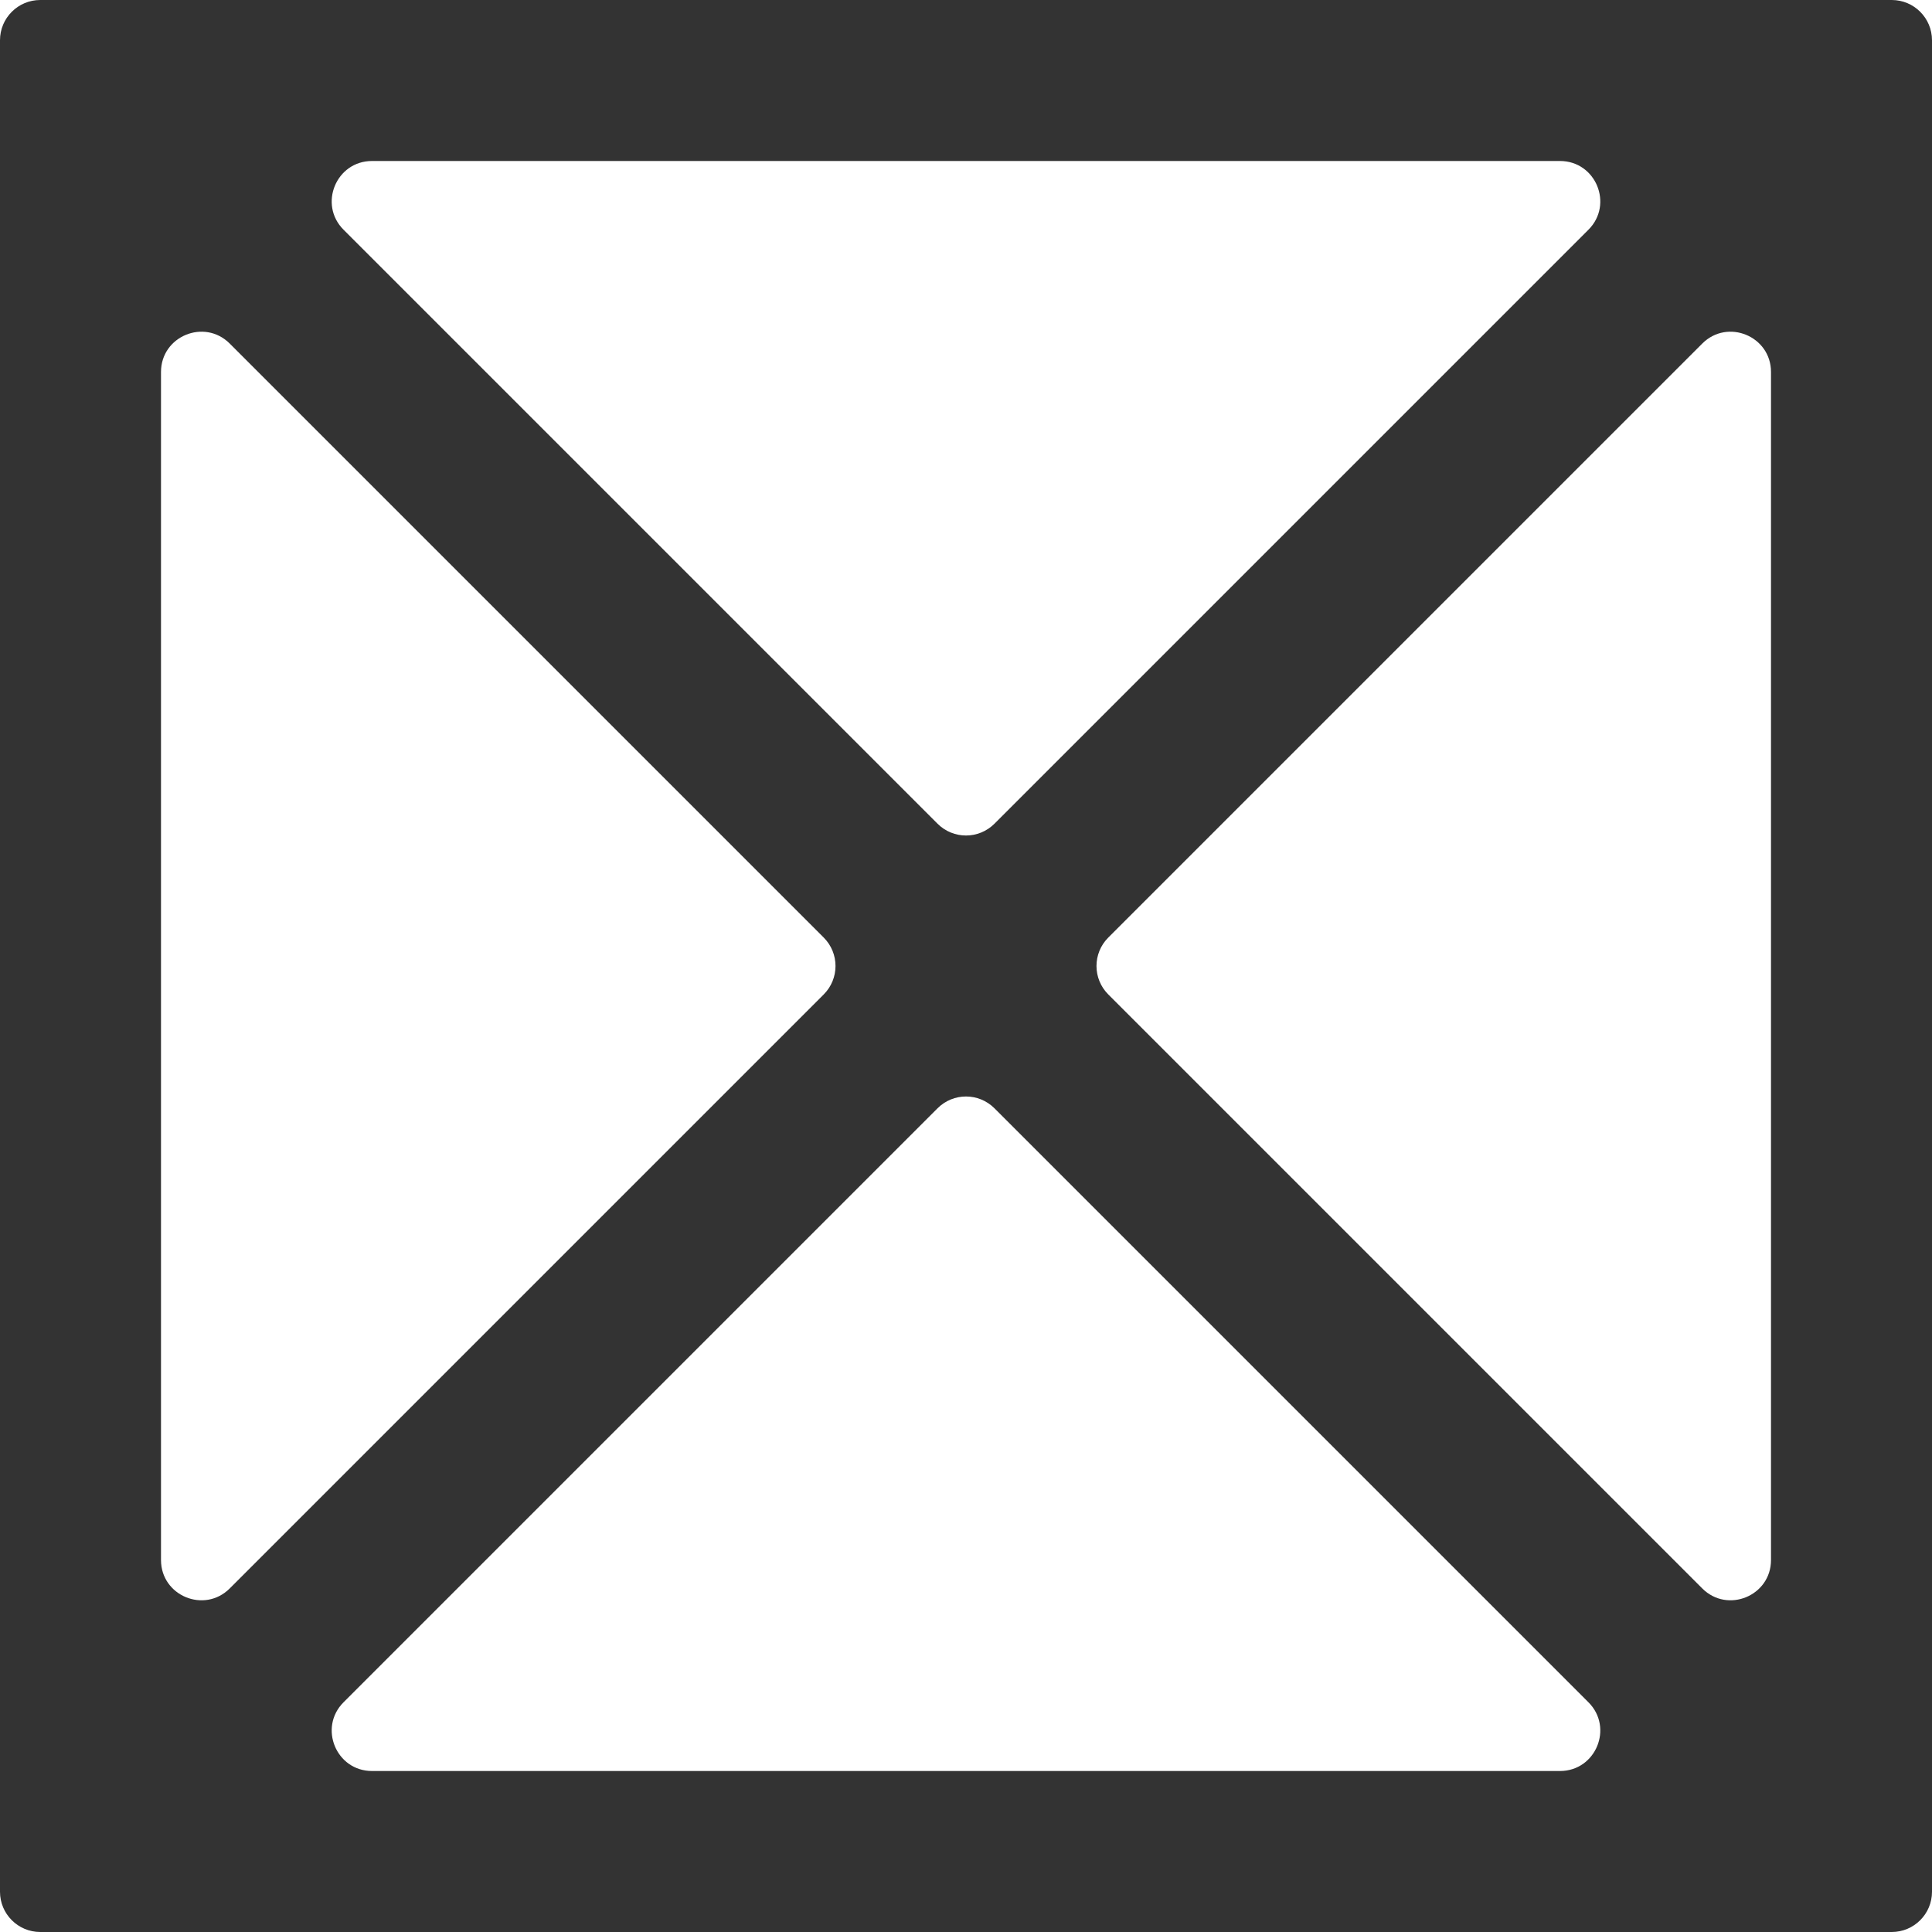 <svg width="24" height="24" viewBox="0 0 24 24" fill="none" xmlns="http://www.w3.org/2000/svg">
<path fill-rule="evenodd" clip-rule="evenodd" d="M0 23.5C0 23.776 0.224 24 0.5 24H23.5C23.776 24 24 23.776 24 23.5V0.5C24 0.224 23.776 0 23.5 0H0.5C0.224 0 0 0.224 0 0.5V23.5ZM11.646 13.768C11.842 13.572 12.158 13.572 12.354 13.768L19.732 21.146C20.047 21.461 19.824 22 19.379 22H4.621C4.176 22 3.953 21.461 4.268 21.146L11.646 13.768ZM12.354 10.232C12.158 10.428 11.842 10.428 11.646 10.232L4.268 2.854C3.953 2.539 4.176 2 4.621 2L19.379 2C19.824 2 20.047 2.539 19.732 2.854L12.354 10.232ZM13.768 12.354C13.572 12.158 13.572 11.842 13.768 11.646L21.146 4.268C21.461 3.953 22 4.176 22 4.621V19.379C22 19.824 21.461 20.047 21.146 19.732L13.768 12.354ZM10.232 11.646C10.428 11.842 10.428 12.158 10.232 12.354L2.854 19.732C2.539 20.047 2 19.824 2 19.379V4.621C2 4.176 2.539 3.953 2.854 4.268L10.232 11.646Z" fill="#333333"/>
</svg>
